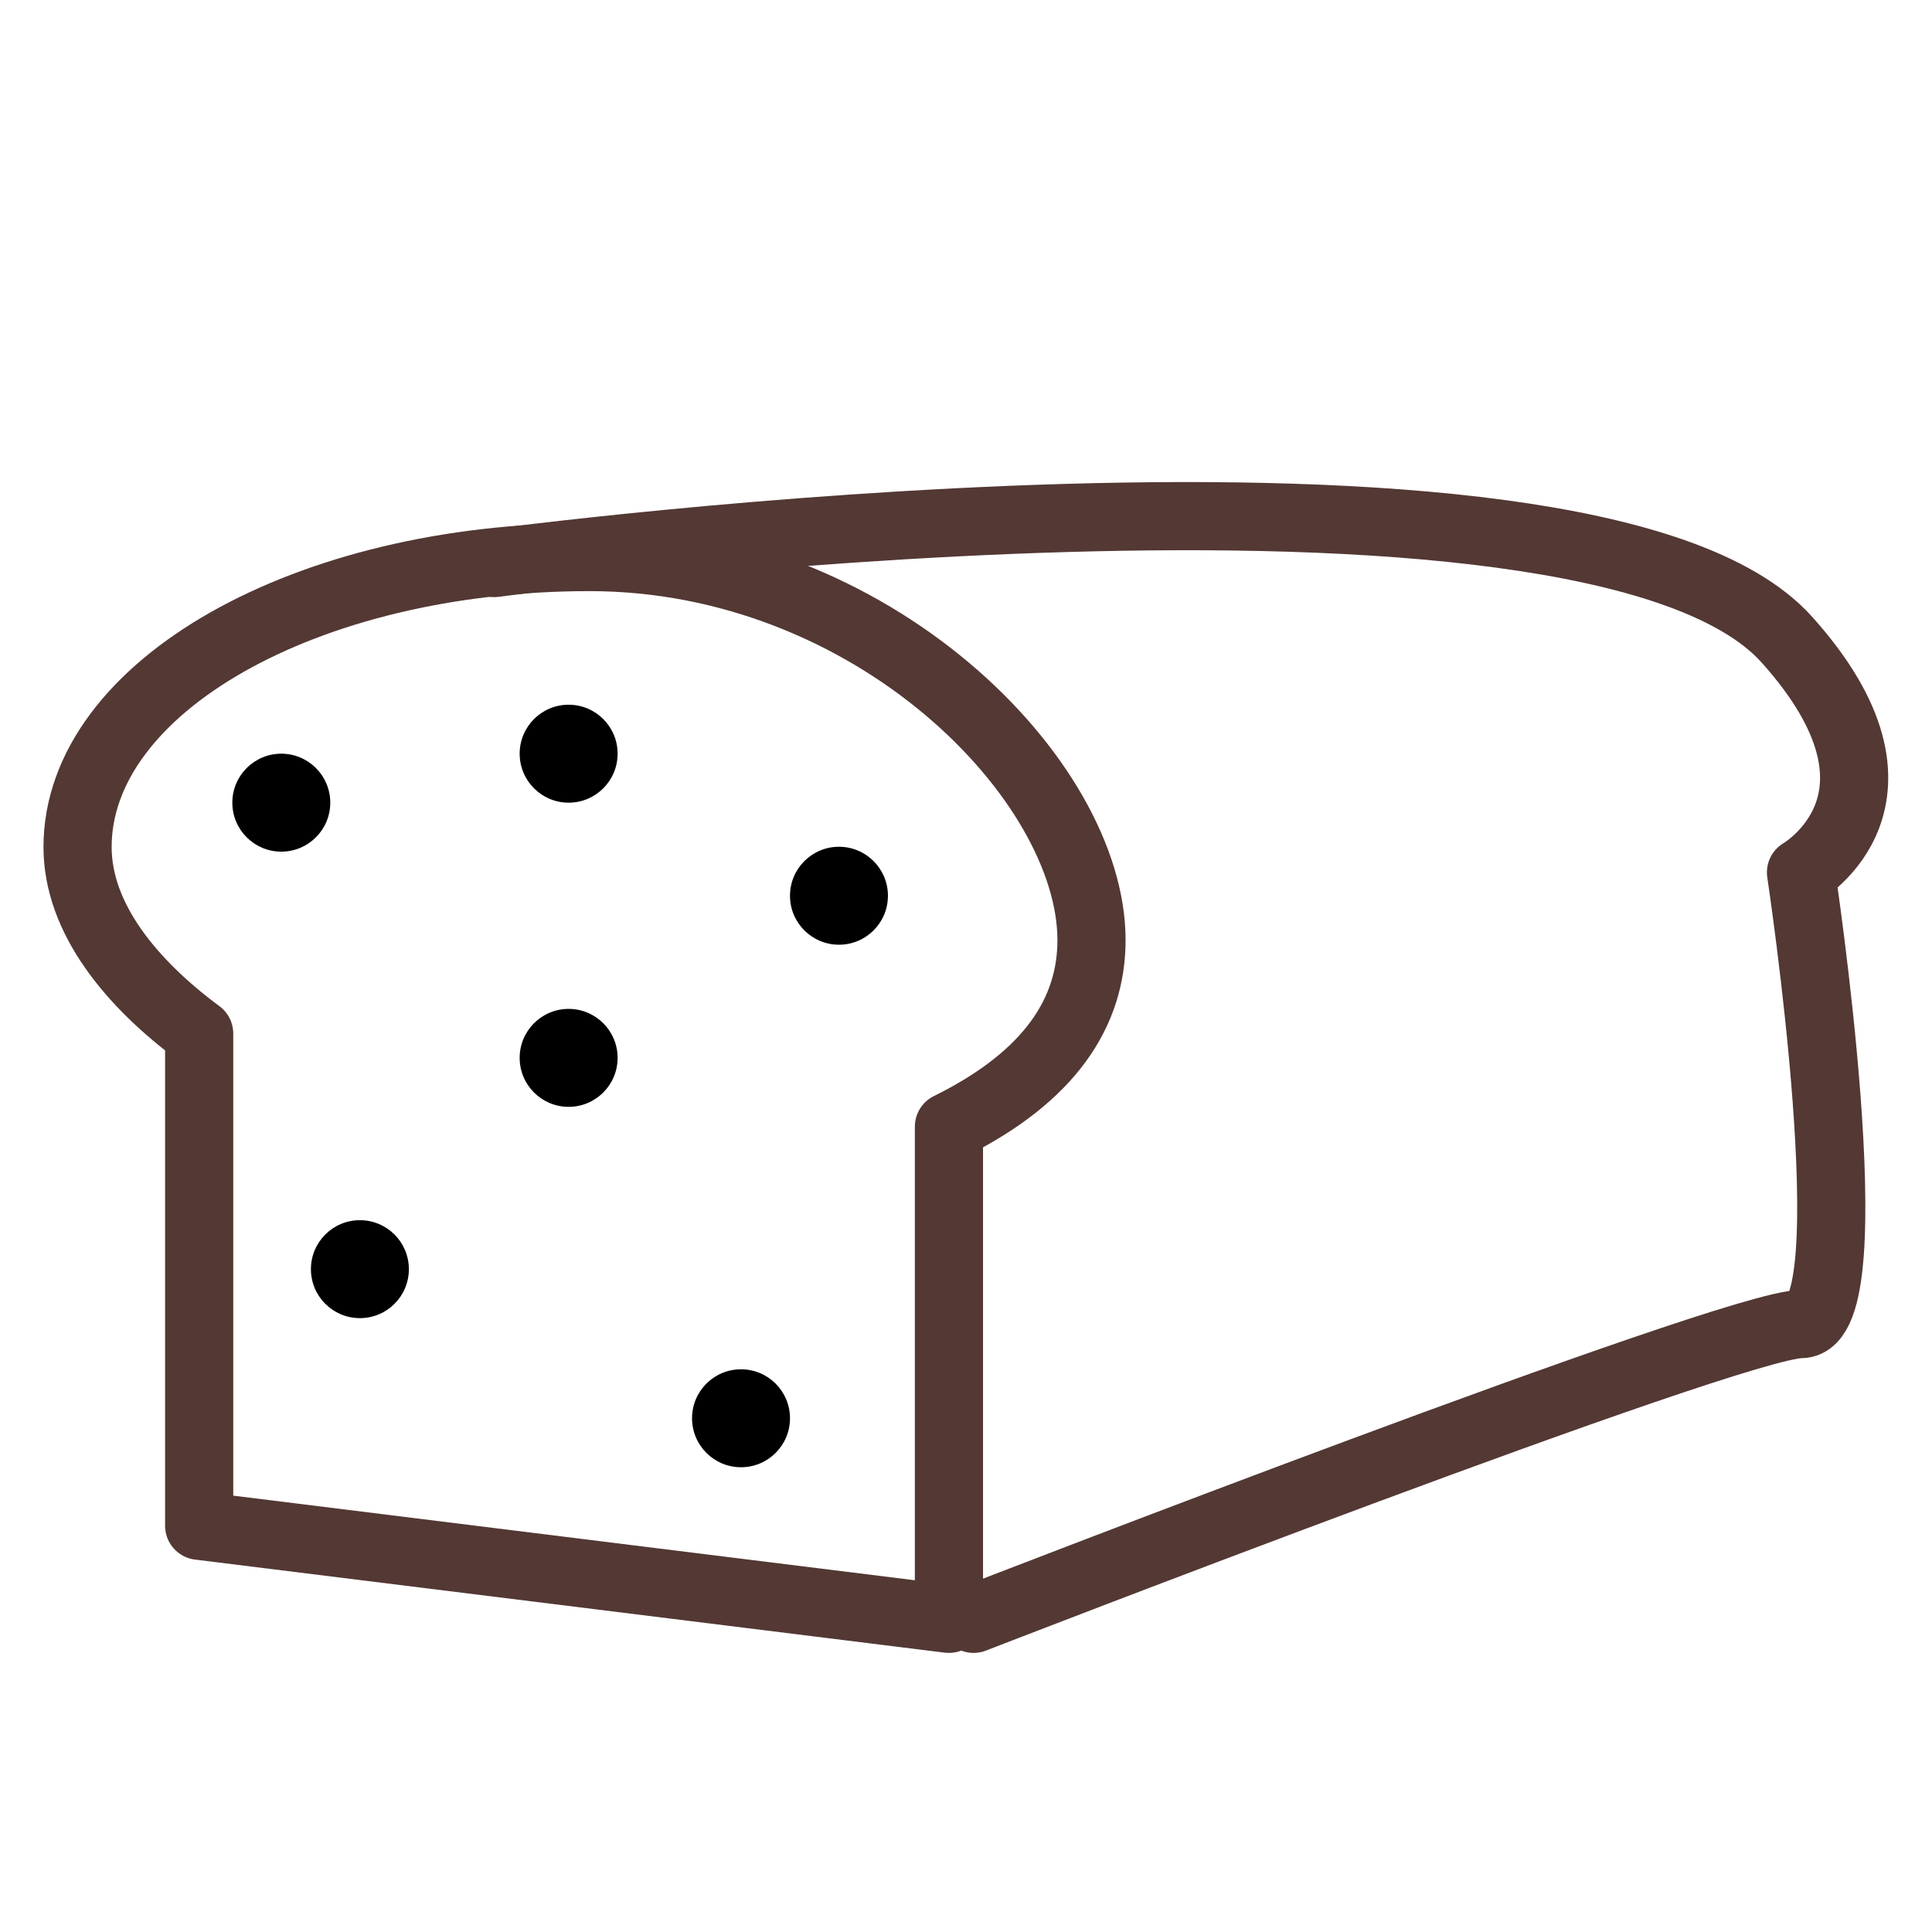 <?xml version="1.0" encoding="utf-8"?>
<!DOCTYPE svg PUBLIC "-//W3C//DTD SVG 1.1//EN" "http://www.w3.org/Graphics/SVG/1.1/DTD/svg11.dtd">
<svg version="1.1" id="Layer_1" xmlns="http://www.w3.org/2000/svg" xmlns:xlink="http://www.w3.org/1999/xlink" x="0px" y="0px"
	 width="64px" height="64px" viewBox="0 0 56.689 56.689" enable-background="new 0 0 56.689 56.689" xml:space="preserve">
<circle cx="16.685" cy="31.04" r="1.437"/>
<circle cx="8.254" cy="23.552" r="1.437"/>
<circle cx="24.617" cy="26.283" r="1.437"/>
<circle cx="16.685" cy="22.115" r="1.437"/>
<circle cx="10.56" cy="37.24" r="1.437"/>
<circle cx="21.743" cy="41.615" r="1.437"/>
<path fill="none" stroke="#533834" stroke-width="2" stroke-linecap="round" stroke-linejoin="round" stroke-miterlimit="10" d="
	M32.027,27.585c0-4.699-6.416-11.24-14.73-11.24s-15.021,3.81-15.021,8.509c0,2.085,1.568,3.993,3.568,5.473v14.442l22,2.731V33.058
	C30.845,31.578,32.027,29.67,32.027,27.585z"/>
<path fill="none" stroke="#533834" stroke-width="2" stroke-linecap="round" stroke-linejoin="round" stroke-miterlimit="10" d="
	M14.504,16.521c0,0,32.073-4.276,37.926,2.247c4.186,4.666,0.415,6.83,0.415,6.83s2,13.254,0,13.254S28.568,47.5,28.568,47.5"/>
</svg>
